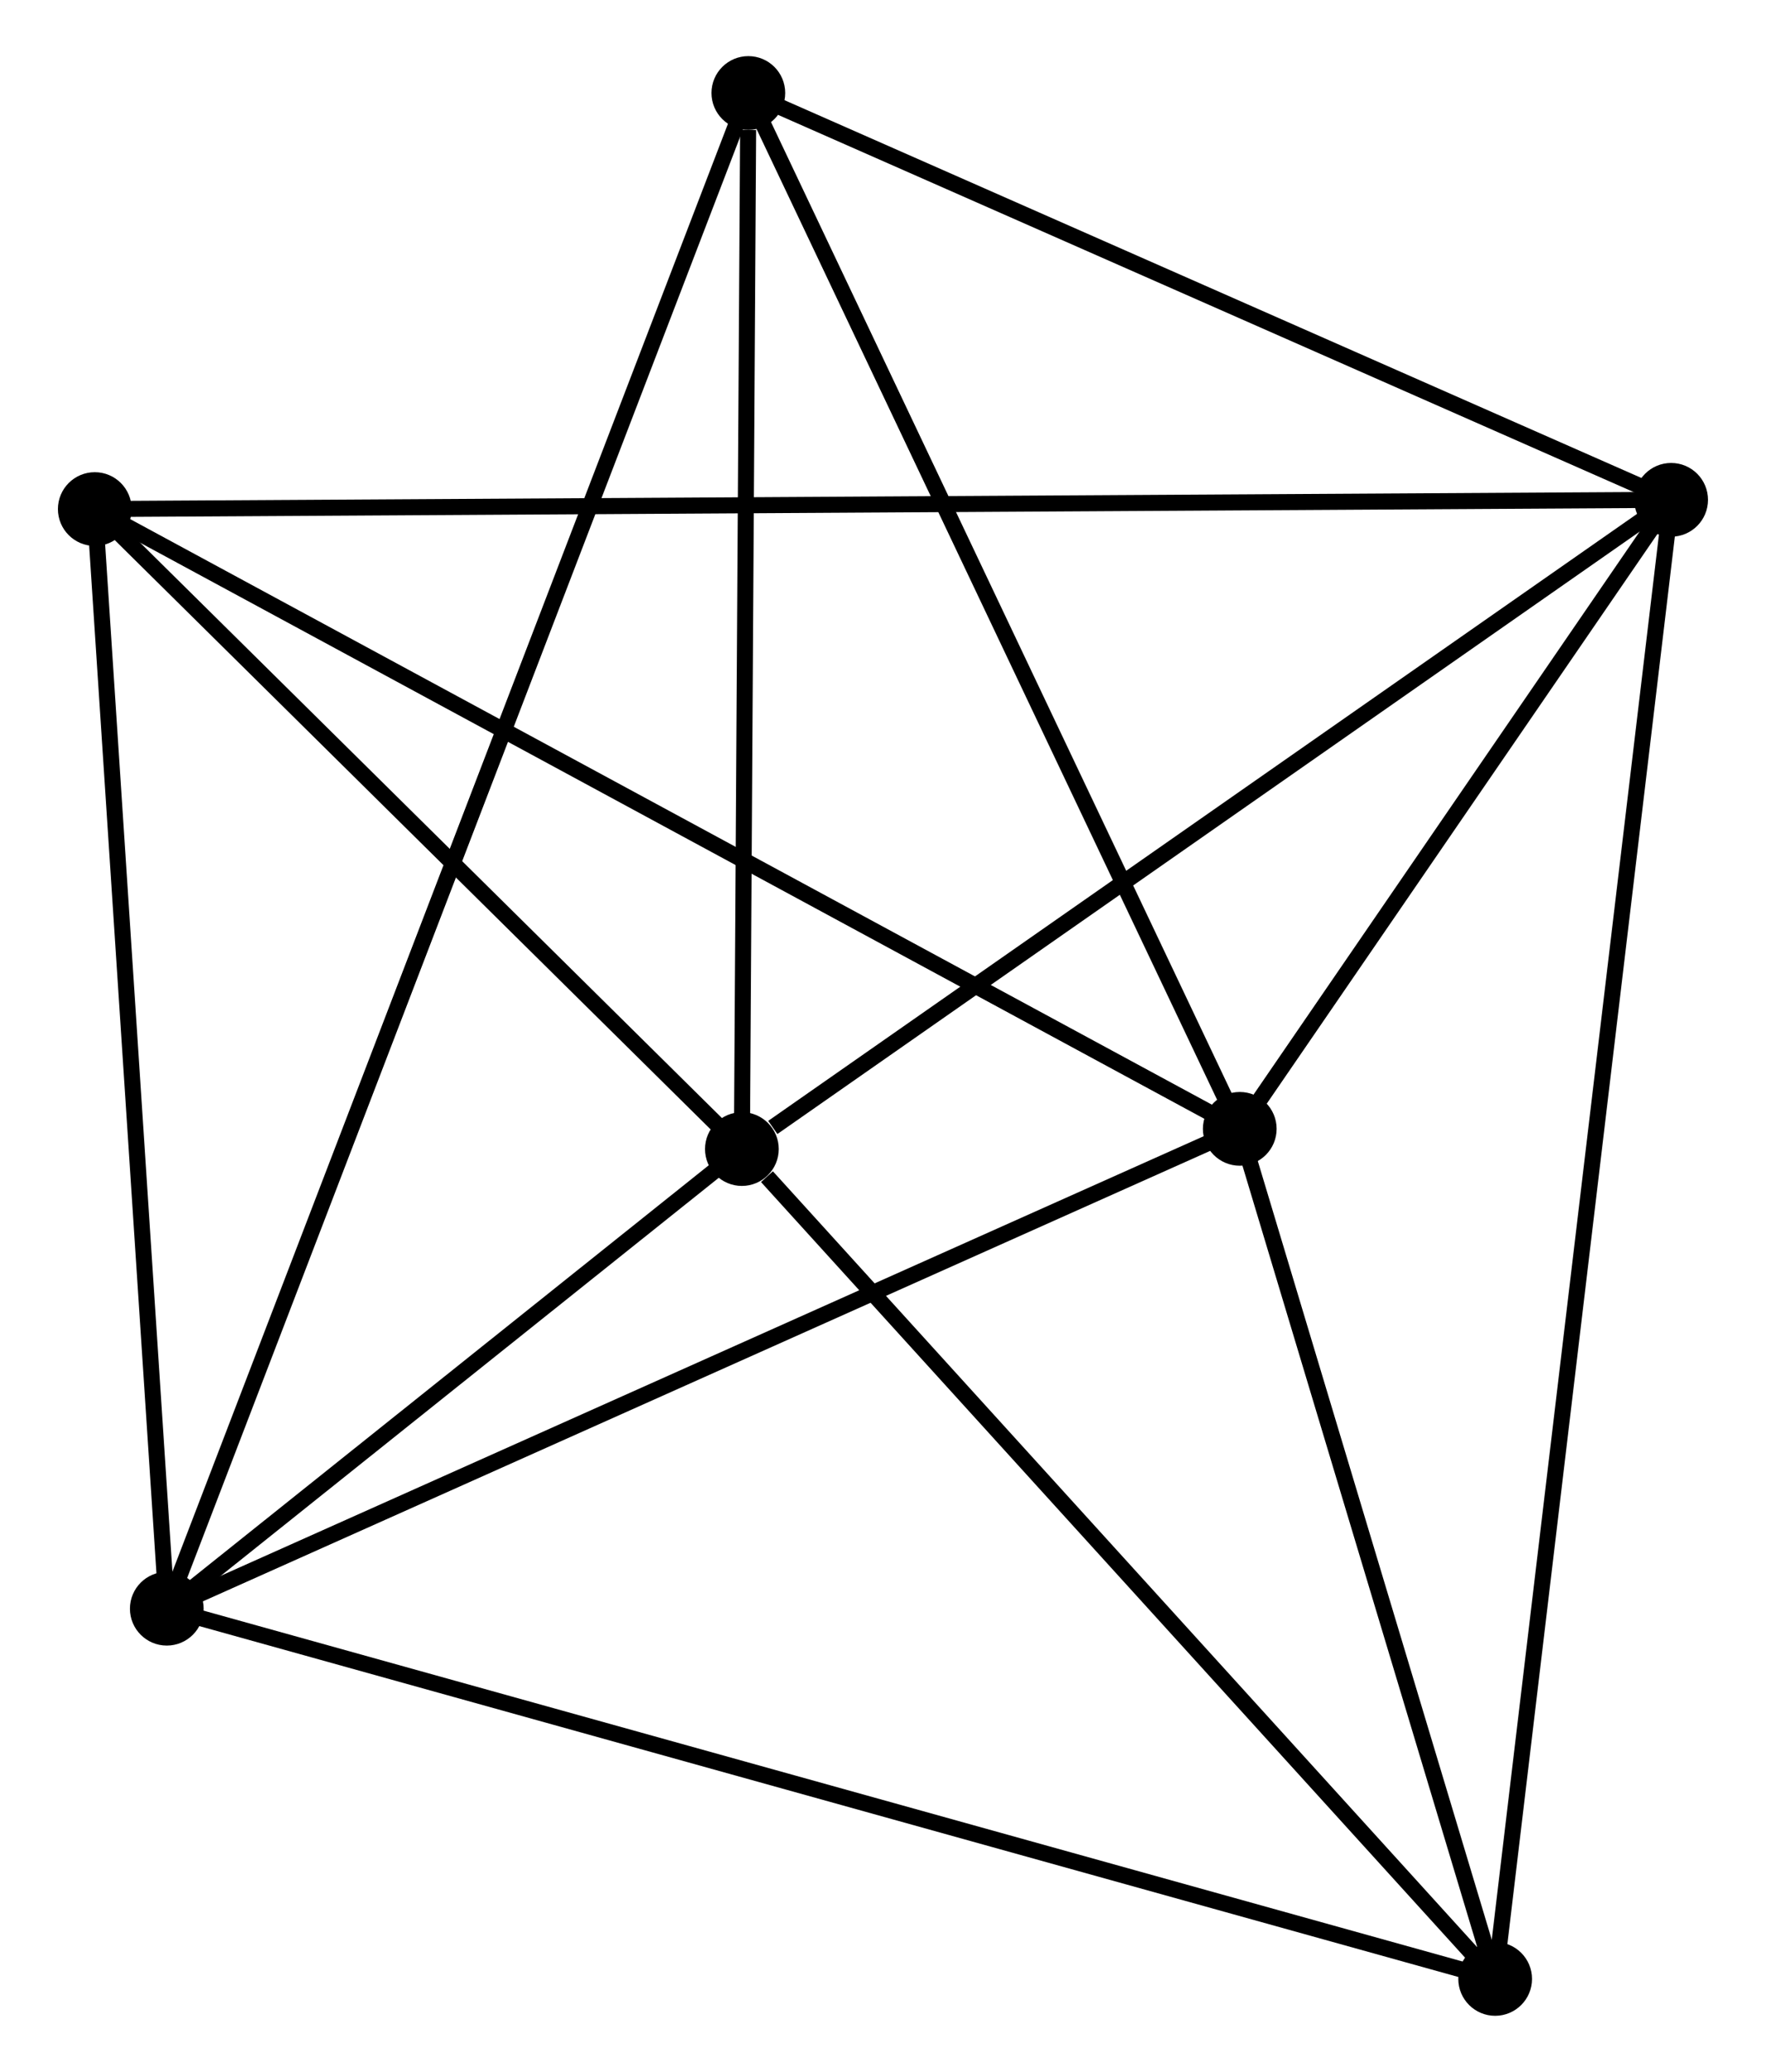 <?xml version="1.0" encoding="UTF-8" standalone="no"?>
<!DOCTYPE svg PUBLIC "-//W3C//DTD SVG 1.1//EN"
 "http://www.w3.org/Graphics/SVG/1.1/DTD/svg11.dtd">
<!-- Generated by graphviz version 2.36.0 (20140111.2315)
 -->
<!-- Title: %3 Pages: 1 -->
<svg width="110pt" height="129pt"
 viewBox="0.00 0.00 109.96 129.22" xmlns="http://www.w3.org/2000/svg" xmlns:xlink="http://www.w3.org/1999/xlink">
<g id="graph0" class="graph" transform="scale(1 1) rotate(0) translate(4 125.223)">
<title>%3</title>
<!-- 0 -->
<g id="node1" class="node"><title>0</title>
<ellipse fill="black" stroke="black" cx="42.175" cy="-53.558" rx="1.8" ry="1.8"/>
</g>
<!-- 2 -->
<g id="node2" class="node"><title>2</title>
<ellipse fill="black" stroke="black" cx="100.155" cy="-94.049" rx="1.8" ry="1.8"/>
</g>
<!-- 0&#45;&#45;2 -->
<g id="edge1" class="edge"><title>0&#45;&#45;2</title>
<path fill="none" stroke="black" d="M44.104,-54.905C53.064,-61.162 90.525,-87.323 98.612,-92.971"/>
</g>
<!-- 3 -->
<g id="node3" class="node"><title>3</title>
<ellipse fill="black" stroke="black" cx="6.293" cy="-24.89" rx="1.8" ry="1.8"/>
</g>
<!-- 0&#45;&#45;3 -->
<g id="edge2" class="edge"><title>0&#45;&#45;3</title>
<path fill="none" stroke="black" d="M40.633,-52.326C34.731,-47.61 13.612,-30.737 7.789,-26.085"/>
</g>
<!-- 4 -->
<g id="node4" class="node"><title>4</title>
<ellipse fill="black" stroke="black" cx="1.8" cy="-93.473" rx="1.8" ry="1.8"/>
</g>
<!-- 0&#45;&#45;4 -->
<g id="edge3" class="edge"><title>0&#45;&#45;4</title>
<path fill="none" stroke="black" d="M40.832,-54.886C34.702,-60.946 9.416,-85.944 3.19,-92.099"/>
</g>
<!-- 5 -->
<g id="node5" class="node"><title>5</title>
<ellipse fill="black" stroke="black" cx="89.175" cy="-1.8" rx="1.8" ry="1.8"/>
</g>
<!-- 0&#45;&#45;5 -->
<g id="edge4" class="edge"><title>0&#45;&#45;5</title>
<path fill="none" stroke="black" d="M43.739,-51.836C51.002,-43.837 81.369,-10.397 87.924,-3.178"/>
</g>
<!-- 6 -->
<g id="node6" class="node"><title>6</title>
<ellipse fill="black" stroke="black" cx="42.578" cy="-119.423" rx="1.8" ry="1.8"/>
</g>
<!-- 0&#45;&#45;6 -->
<g id="edge5" class="edge"><title>0&#45;&#45;6</title>
<path fill="none" stroke="black" d="M42.187,-55.458C42.245,-64.907 42.501,-106.793 42.564,-117.117"/>
</g>
<!-- 2&#45;&#45;4 -->
<g id="edge11" class="edge"><title>2&#45;&#45;4</title>
<path fill="none" stroke="black" d="M98.101,-94.037C85.301,-93.962 16.61,-93.56 3.843,-93.485"/>
</g>
<!-- 2&#45;&#45;5 -->
<g id="edge12" class="edge"><title>2&#45;&#45;5</title>
<path fill="none" stroke="black" d="M99.926,-92.122C98.497,-80.117 90.829,-15.691 89.403,-3.716"/>
</g>
<!-- 2&#45;&#45;6 -->
<g id="edge13" class="edge"><title>2&#45;&#45;6</title>
<path fill="none" stroke="black" d="M98.239,-94.893C89.498,-98.746 53.438,-114.637 44.56,-118.549"/>
</g>
<!-- 3&#45;&#45;4 -->
<g id="edge14" class="edge"><title>3&#45;&#45;4</title>
<path fill="none" stroke="black" d="M6.164,-26.868C5.507,-36.883 2.559,-81.891 1.922,-91.616"/>
</g>
<!-- 3&#45;&#45;5 -->
<g id="edge15" class="edge"><title>3&#45;&#45;5</title>
<path fill="none" stroke="black" d="M8.342,-24.319C19.809,-21.124 75.919,-5.493 87.198,-2.351"/>
</g>
<!-- 3&#45;&#45;6 -->
<g id="edge16" class="edge"><title>3&#45;&#45;6</title>
<path fill="none" stroke="black" d="M7.051,-26.864C11.773,-39.167 37.115,-105.188 41.825,-117.459"/>
</g>
<!-- 1 -->
<g id="node7" class="node"><title>1</title>
<ellipse fill="black" stroke="black" cx="73.24" cy="-54.818" rx="1.8" ry="1.8"/>
</g>
<!-- 1&#45;&#45;2 -->
<g id="edge6" class="edge"><title>1&#45;&#45;2</title>
<path fill="none" stroke="black" d="M74.396,-56.503C78.824,-62.956 94.665,-86.047 99.033,-92.413"/>
</g>
<!-- 1&#45;&#45;3 -->
<g id="edge7" class="edge"><title>1&#45;&#45;3</title>
<path fill="none" stroke="black" d="M71.585,-54.078C62.403,-49.973 17.786,-30.027 8.136,-25.713"/>
</g>
<!-- 1&#45;&#45;4 -->
<g id="edge8" class="edge"><title>1&#45;&#45;4</title>
<path fill="none" stroke="black" d="M71.474,-55.773C61.59,-61.121 13.226,-87.29 3.504,-92.551"/>
</g>
<!-- 1&#45;&#45;5 -->
<g id="edge9" class="edge"><title>1&#45;&#45;5</title>
<path fill="none" stroke="black" d="M73.77,-53.054C76.189,-45.004 86.17,-11.8 88.627,-3.625"/>
</g>
<!-- 1&#45;&#45;6 -->
<g id="edge10" class="edge"><title>1&#45;&#45;6</title>
<path fill="none" stroke="black" d="M72.355,-56.681C67.878,-66.116 47.756,-108.512 43.408,-117.674"/>
</g>
</g>
</svg>
